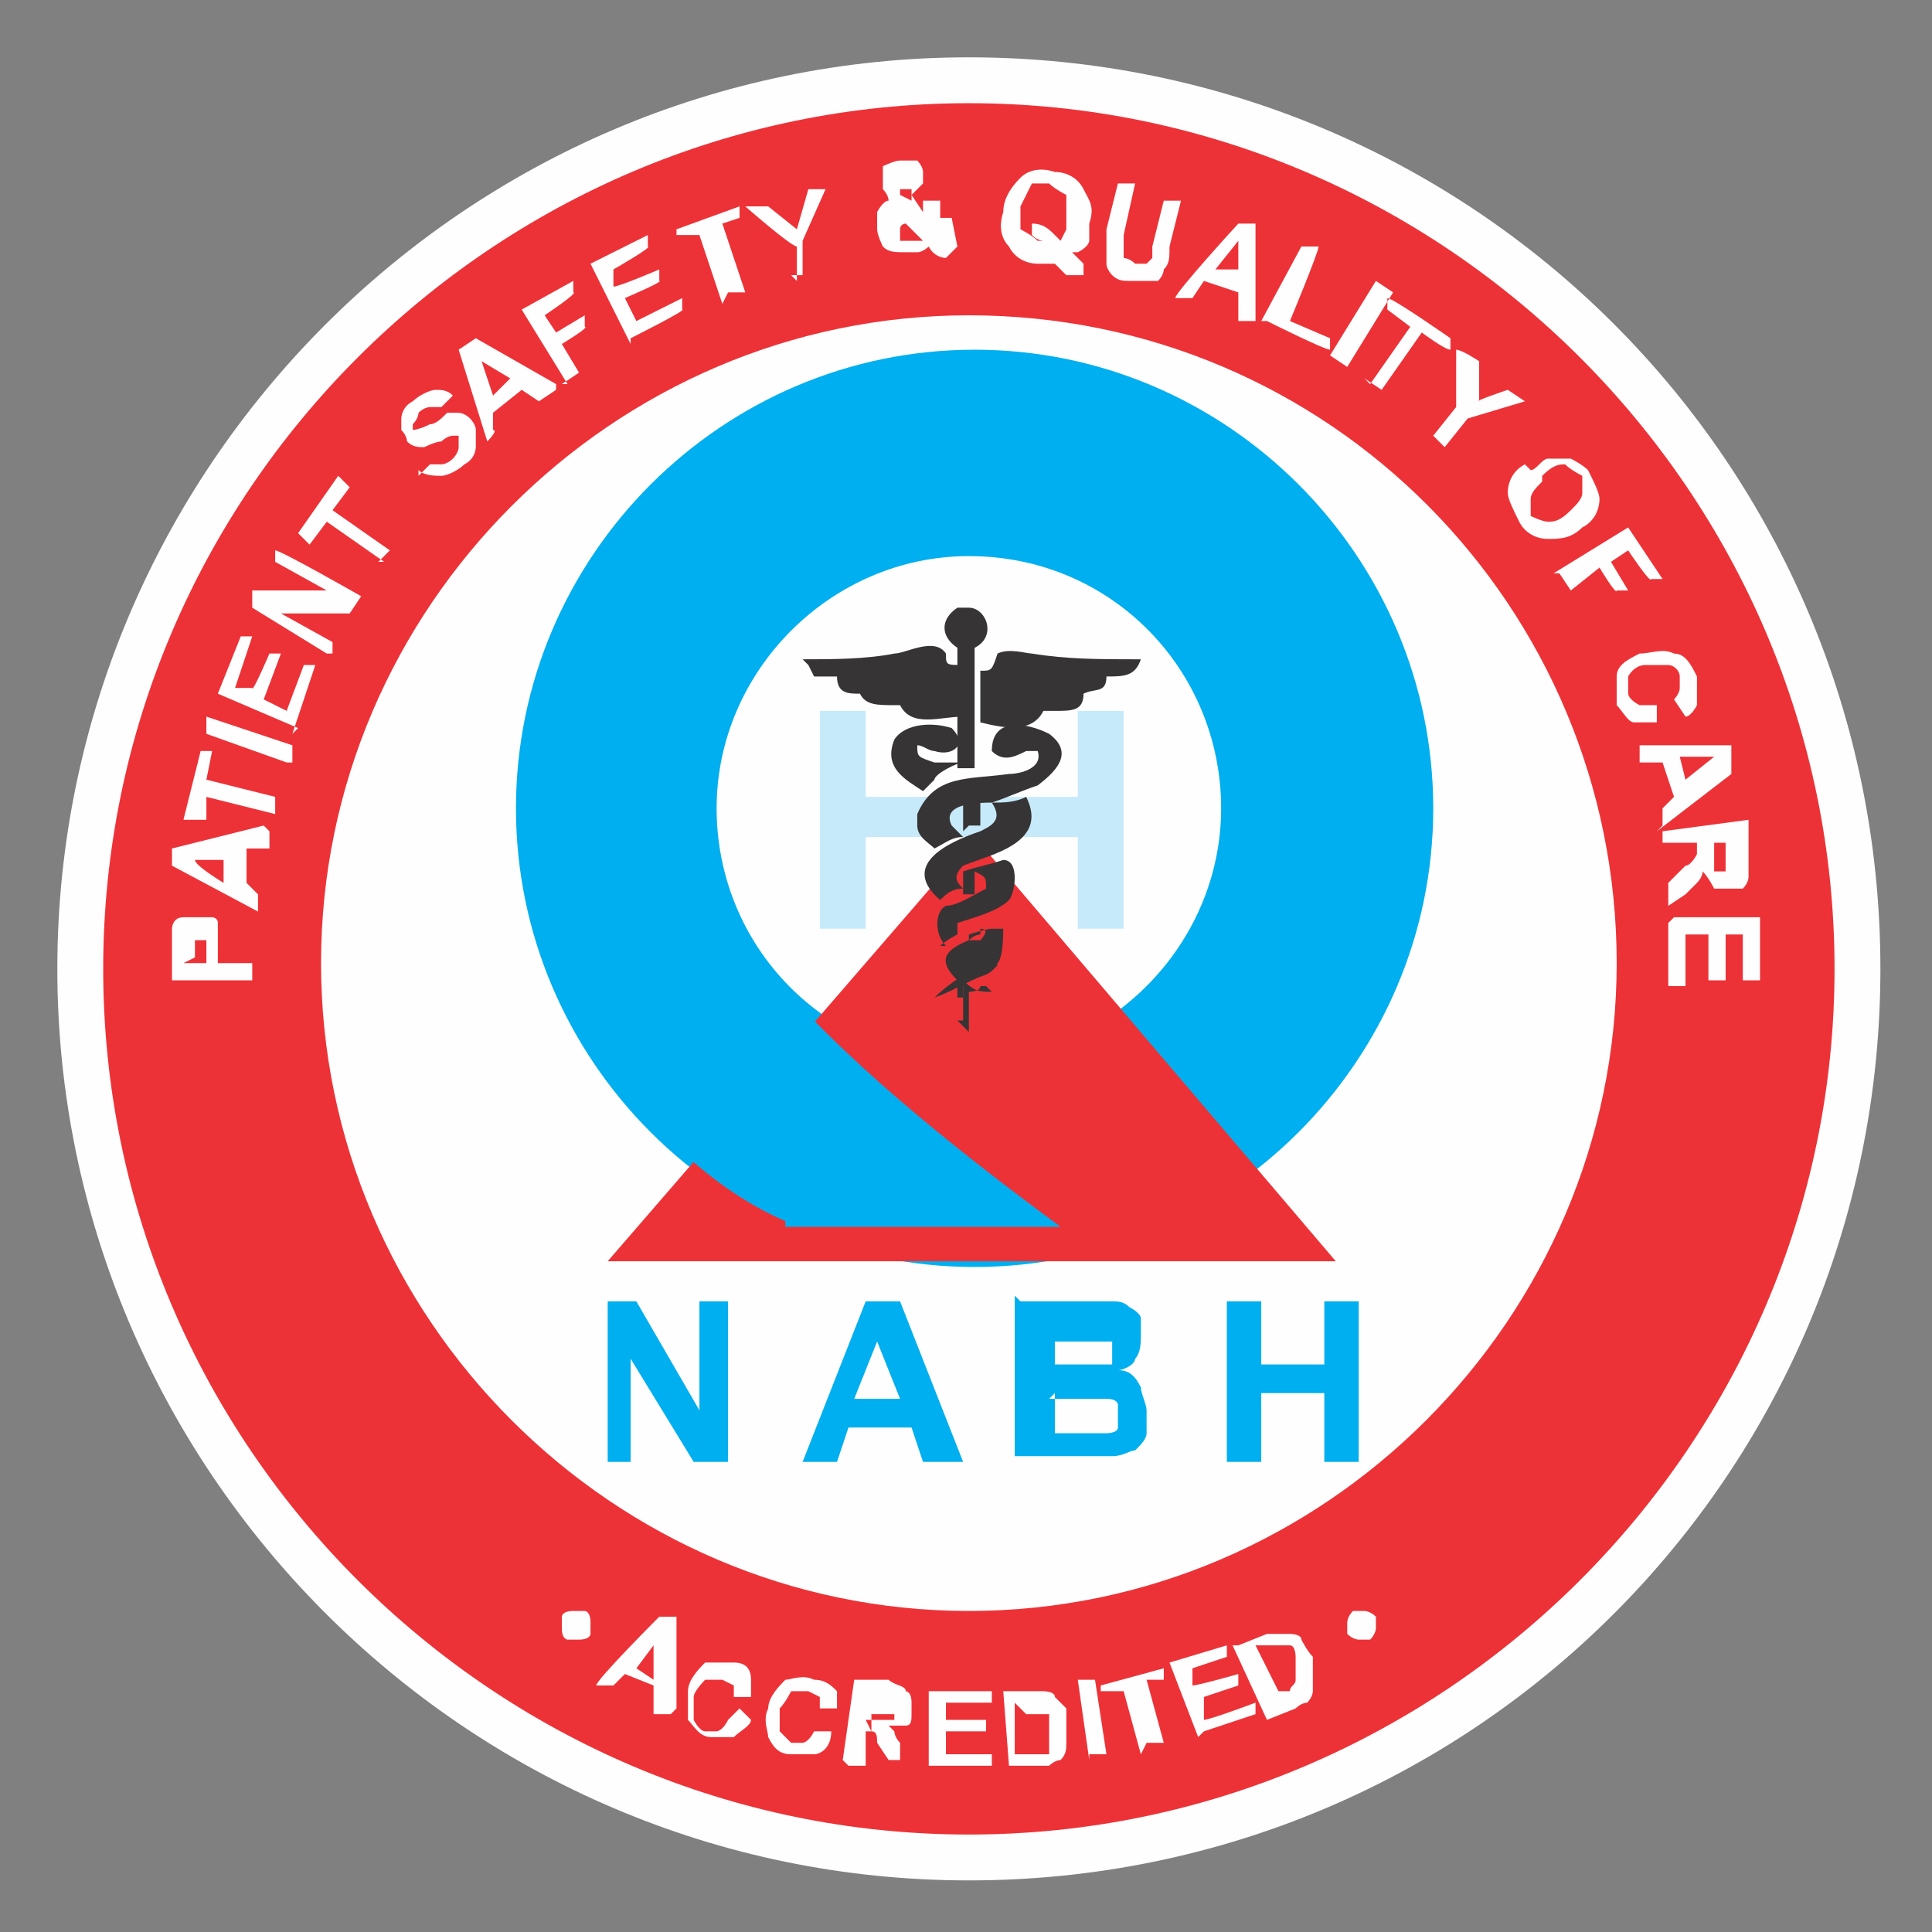 <?xml version="1.0" encoding="UTF-8"?>
<svg id="Layer_1" xmlns="http://www.w3.org/2000/svg" version="1.1" viewBox="0 0 33.7 33.7">
  <rect x="0" y="0" width="33.7" height="33.7" fill="#808080" stroke="none"/>
  <!-- Generator: Adobe Illustrator 29.6.0, SVG Export Plug-In . SVG Version: 2.1.1 Build 207)  -->
  <defs>
    <style>
      .st0 {
        fill: #fefefe;
      }

      .st0, .st1, .st2, .st3, .st4 {
        fill-rule: evenodd;
      }

      .st1 {
        fill: #373435;
      }

      .st2 {
        fill: #00afef;
      }

      .st3 {
        fill: #ed3237;
      }

      .st4 {
        fill: #c7eafb;
      }
    </style>
  </defs>
  <path class="st0" d="M16.9,1c8.8,0,15.9,7.1,15.9,15.9s-7.1,15.9-15.9,15.9S1,25.6,1,16.9,8.1,1,16.9,1"/>
  <polygon class="st4" points="14.3 16.2 14.3 12.4 15.1 12.4 15.1 13.9 18.8 13.9 18.8 12.4 19.6 12.4 19.6 16.2 18.8 16.2 18.8 14.6 15.1 14.6 15.1 16.2 14.3 16.2"/>
  <path class="st2" d="M17,6.1c4.4,0,8,3.6,8,8,0,4.4-3.6,8-8,8s-8-3.6-8-8c0-4.4,3.6-8,8-8M16.9,9.7c2.5,0,4.4,2,4.4,4.4s-2,4.4-4.4,4.4c-2.5,0-4.4-2-4.4-4.4s2-4.4,4.4-4.4Z"/>
  <polygon class="st3" points="10.6 22 23.3 22 17 14.6 10.6 22"/>
  <path class="st2" d="M13.7,21.4h4.8c-1.9-1.4-3.9-3-5.2-4.6l-1.6,3.1c.6.6,1.3,1.1,2,1.4"/>
  <path class="st3" d="M16.9,5.5c6.3,0,11.3,5.1,11.3,11.3s-5.1,11.3-11.3,11.3-11.3-5.1-11.3-11.3,5.1-11.3,11.3-11.3h0ZM16.9,1.8c8.3,0,15.1,6.8,15.1,15.1,0,8.3-6.8,15.1-15.1,15.1S1.8,25.2,1.8,16.9c0-8.3,6.8-15.1,15.1-15.1Z"/>
  <path class="st0" d="M29.2,16h1.5c0,0,0,1.1,0,1.1h-.3s0-.8,0-.8h-.3s0,.8,0,.8h-.3s0-.8,0-.8h-.4s0,.9,0,.9h-.3s0-1.1,0-1.1ZM29.9,14.7v.2c0,.1,0,.2,0,.3,0,0,0,0,0,0,0,0,0,0,.1,0,0,0,0,0,.1,0,0,0,0,0,0-.1,0,0,0,0,0-.2v-.2s-.4,0-.4,0ZM29,14.5l1.5-.2v.6c0,.2,0,.3,0,.4,0,0,0,.1-.1.2,0,0-.1,0-.2,0-.1,0-.2,0-.3,0,0,0-.1-.2-.2-.3,0,0,0,.1-.1.2,0,0-.1.1-.2.2l-.3.2v-.4s.3-.3.3-.3c.1,0,.2-.2.2-.2,0,0,0,0,0,0,0,0,0,0,0-.2h0c0,0-.6,0-.6,0v-.3ZM29.4,13.6l.5-.4h-.6s.1.4.1.4ZM29,14.4v-.3c0,0,.2-.2.2-.2l-.2-.6h-.4s0-.3,0-.3h1.6c0,.1,0,.5,0,.5l-1.3,1ZM28.9,12.3v.3c-.1,0-.3,0-.4,0-.1,0-.2-.2-.3-.3,0-.2,0-.4,0-.5,0-.2.2-.3.4-.4.2,0,.4-.1.6,0,.2,0,.3.2.4.4,0,.2,0,.3,0,.5,0,0-.1.2-.2.2l-.2-.3c0,0,.1-.1.1-.2,0,0,0-.1,0-.2,0-.1-.1-.2-.2-.2-.1,0-.2,0-.4,0-.2,0-.3.2-.3.2,0,0,0,.2,0,.3,0,0,0,.1.2.2,0,0,.2,0,.3,0ZM27.1,10l1.3-.8.6.9h-.2c0,.1-.4-.5-.4-.5l-.3.2.3.5h-.2c0,.1-.3-.4-.3-.4l-.5.4-.2-.3ZM26.9,8.4c-.1.1-.2.2-.2.3,0,.1,0,.2,0,.3,0,0,.2.1.3.1.1,0,.2,0,.4-.2.1-.1.2-.2.2-.3,0-.1,0-.2,0-.3,0,0-.2-.1-.3-.2-.1,0-.2,0-.4.2ZM26.7,8.2c.1,0,.2-.2.3-.2,0,0,.2,0,.2,0,0,0,.2,0,.2,0,0,0,.2.1.3.2.1.2.2.4.2.5,0,.2-.1.4-.3.5-.2.2-.4.2-.6.2-.2,0-.4-.1-.5-.3-.1-.2-.2-.4-.2-.5,0-.2.1-.4.3-.5ZM25,7.6l.4-.5v-1c.1,0,.4.2.4.2v.7c-.1,0,.5-.2.5-.2l.3.2-1,.3-.4.5-.2-.2ZM23.9,6.7l.7-1-.4-.3v-.2c.1,0,1.1.7,1.1.7v.2c-.1,0-.5-.3-.5-.3l-.7,1-.3-.2ZM23.2,6.2l.8-1.3.3.2-.8,1.3-.3-.2ZM22,5.6l.7-1.3h.3c0,.1-.5,1.3-.5,1.3l.7.3v.2c-.1,0-1.1-.5-1.1-.5ZM21.6,4.8v-.6s-.4.5-.4.5h.4ZM21.9,5.6h-.3v-.5l-.6-.2-.2.3h-.3c0-.1,1.1-1.3,1.1-1.3h.3c0,.1,0,1.7,0,1.7ZM19.5,3.2h.3c0,0-.2.9-.2.9,0,.1,0,.2,0,.2,0,0,0,.1,0,.2,0,0,.1,0,.2.1,0,0,.2,0,.2,0,0,0,0,0,.1-.1,0,0,0-.1,0-.2l.2-.8h.3c0,0-.2.8-.2.8,0,.2,0,.3-.1.4,0,0,0,.1-.1.2,0,0-.1,0-.2,0,0,0-.2,0-.3,0-.1,0-.2,0-.3-.1,0,0-.1-.1-.1-.2,0,0,0-.1,0-.2,0,0,0-.2,0-.4l.2-.8ZM18.5,4.2s0,0,.1-.2c0,0,0-.1,0-.2,0-.2,0-.3,0-.4,0,0-.2-.1-.3-.2-.1,0-.2,0-.3,0,0,0-.1.2-.2.4,0,.2,0,.3,0,.4,0,0,.2.1.3.2,0,0,0,0,.1,0,0,0-.1,0-.2-.1v-.2c.2,0,.3.1.4.2ZM18.7,4.4c0,0,.1.1.2.2v.2c-.2,0-.2,0-.3,0,0,0,0,0-.2-.2-.1,0-.2,0-.3,0-.2,0-.4-.1-.5-.3-.1-.1-.2-.3-.1-.6,0-.2.1-.4.3-.6.1-.1.3-.2.6-.1.2,0,.4.1.5.3.1.2.2.3.1.6,0,.1,0,.2,0,.3,0,0,0,.1-.2.2ZM15.8,3.9c0,0-.1,0-.1.1,0,0,0,0,0,.1,0,0,0,.1,0,.1,0,0,0,0,.2,0,0,0,0,0,.1,0,0,0,0,0,.1,0l-.3-.3ZM15.9,3.5h0c0-.1,0-.2,0-.2,0,0,0,0,0,0,0,0,0,0-.1,0,0,0,0,0-.1,0,0,0,0,0,0,0,0,0,0,0,0,.1h0ZM16.7,4.3l-.2.2c0,0-.2,0-.3-.2,0,0-.1.1-.2.1,0,0-.1,0-.2,0-.2,0-.3,0-.4-.1,0,0-.1-.2-.1-.3,0,0,0-.2,0-.3,0,0,.1-.2.2-.2,0,0,0-.1-.1-.2,0,0,0-.1,0-.2,0,0,0-.2,0-.2,0,0,.2-.1.3-.1.1,0,.2,0,.3,0,0,0,.1.1.1.2,0,0,0,.1,0,.2,0,0-.1.1-.2.2l.2.3s0-.1,0-.2h.3c0,.1,0,.2,0,.2,0,0,0,0,0,.1,0,0,0,0,.1,0,0,0,0,0,.1,0ZM13.9,4.9v-.6c-.1,0-.9-.7-.9-.7h.4c0,0,.5.4.5.4l.2-.7h.3c0,0-.4.9-.4.9v.6c.1,0-.2,0-.2,0ZM12.6,5.3l-.4-1.2h-.4c0,.1,0-.1,0-.1l1.1-.4v.2c0,0-.3.1-.3.1l.4,1.2h-.3ZM11,6l-.7-1.4,1-.5v.2c.1,0-.6.4-.6.4v.3c.1,0,.8-.3.8-.3v.2c.1,0-.6.3-.6.3l.2.4.8-.4v.2c.1,0-.9.5-.9.5ZM9.9,6.7l-.8-1.3.9-.5v.2c.1,0-.5.4-.5.4l.2.3.5-.3v.2c.1,0-.4.3-.4.3l.3.5-.3.2ZM8.9,6.6l-.5-.3.2.6.3-.3ZM9.7,6.8l-.3.2-.3-.2-.5.4v.3c.1,0-.1.2-.1.2l-.5-1.6.3-.2,1.4.8ZM7.3,8.3l.2-.2c0,0,.2,0,.2,0,0,0,.1,0,.2-.1,0,0,.1-.1.1-.2,0,0,0-.1,0-.2,0,0,0,0,0,0,0,0,0,0-.1,0,0,0-.1,0-.2.1-.1,0-.3.1-.3.1-.1,0-.2,0-.3-.1,0,0,0-.1-.1-.2,0,0,0-.2,0-.2,0,0,0-.2.2-.3.1-.1.3-.2.4-.2.1,0,.2,0,.3.1l-.2.2c0,0-.1,0-.2,0,0,0-.1,0-.2.1,0,0,0,.1-.1.2,0,0,0,0,0,.1,0,0,0,0,0,0,0,0,.1,0,.3-.1.1,0,.2-.1.3-.2,0,0,.2,0,.2,0,0,0,.1,0,.2.1,0,0,.1.1.1.2,0,0,0,.2,0,.3,0,0,0,.2-.2.3-.1.1-.3.2-.4.2-.1,0-.3,0-.4-.1ZM6.7,9.8l-1-.7-.3.4-.2-.2.7-1,.2.2-.3.4,1,.7-.2.2ZM5.7,11.4l-1.3-.8v-.3c.1,0,1.3,0,1.3,0l-.9-.5v-.2c.1,0,1.5.8,1.5.8l-.2.3h-1.2s.9.5.9.5v.2ZM5.2,12.7l-1.4-.6.4-1h.2c0,0-.3.9-.3.9h.3c0,.1.3-.6.3-.6h.2c0,0-.3.8-.3.8l.4.2.3-.8h.2c0,0-.4,1.2-.4,1.2ZM5,13.3l-1.4-.5v-.3c0,0,1.5.5,1.5.5v.3ZM4.8,14.2l-1.2-.3v.4c-.1,0-.4,0-.4,0l.3-1.2h.2c0,0-.1.5-.1.5l1.2.3v.3ZM4,15h-.6c0,.1.5.4.5.4v-.4ZM4.7,14.5v.3s-.4,0-.4,0v.6c0,0,.2.2.2.2v.3s-1.5-.8-1.5-.8v-.3s1.6-.4,1.6-.4ZM3.2,16.8h.4s0-.2,0-.2c0-.1,0-.2,0-.2,0,0,0,0,0,0,0,0,0,0-.1,0,0,0-.1,0-.1,0,0,0,0,0,0,.1,0,0,0,.1,0,.2h0ZM4.5,17.1h-1.5c0,0,0-.5,0-.5,0-.2,0-.3,0-.4,0,0,0-.2.2-.2,0,0,.2,0,.3,0,0,0,.2,0,.2,0,0,0,.1,0,.1.1,0,0,0,.1,0,.2,0,0,0,.2,0,.3v.2s.6,0,.6,0v.3Z"/>
  <path class="st2" d="M21.4,25.5v-2.8h.6v1.1h1.1v-1.1h.6v2.8h-.6v-1.2h-1.1v1.2h-.6ZM18.4,24.3v.7h.5c.2,0,.3,0,.4,0,0,0,.2,0,.2-.1,0,0,0-.1,0-.2s0-.2,0-.2c0,0,0-.1-.2-.1,0,0-.2,0-.5,0h-.5ZM18.4,23.2v.6h.4c.2,0,.4,0,.4,0,0,0,.2,0,.2,0,0,0,0-.1,0-.2,0,0,0-.2,0-.2,0,0-.1,0-.2,0,0,0-.2,0-.5,0h-.3ZM17.8,22.7h1.1c.2,0,.4,0,.5,0,.1,0,.2,0,.3.1,0,0,.2.1.2.2,0,0,0,.2,0,.3s0,.3-.1.4c0,.1-.2.2-.3.2.2,0,.3.1.4.3,0,.1.1.3.1.4,0,.1,0,.3,0,.4,0,.1-.1.2-.2.3-.1,0-.2.1-.4.1,0,0-.3,0-.7,0h-1v-2.8ZM15.7,24.4l-.4-1-.4,1h.8ZM16.7,25.5h-.6l-.2-.6h-1.1l-.2.6h-.6l1.1-2.8h.6l1.1,2.8ZM10.6,25.5v-2.8h.5l1.1,1.9v-1.9h.5v2.8h-.6l-1.1-1.8v1.8h-.5Z"/>
  <path class="st1" d="M16.9,18c0-.2,0-.4,0-.7t0,0h0s0,0,0,0c0,0,0,0,0,0,0,0,.2,0,.2-.1,0,0,0,0,0,0h0s0,0,.1,0h0s0,0,.1.1c-.2,0-.3,0-.5-.2,0,.2,0,.5,0,.7h-.1"/>
  <path class="st1" d="M16.3,17.4c.2-.2.5-.4.7-.5,0,0,0,0,0-.1,0,0-.1.2-.2.2v-.2c.2,0,.4-.1.6-.2h0s0,0,0,0c0,.2,0,.3-.2.4-.3.1-.6.3-.9.4"/>
  <path class="st1" d="M16.7,17.1c-.3-.3-.3-.5.2-.7,0,0,0,0,0,0q.2,0,.2,0h0c0,0,.2-.2,0-.2,0,0,0,0,0,.1,0,0-.1,0-.2.1,0,0,0,0,0-.1h0s0,0,0,0c0,0,.3-.1.4-.1h0c0,0,.2,0,.2,0,0,.1,0,.5-.1.6,0,.2-.5.1-.6.3,0,0,0,.2,0,.3,0,0,0,0-.1,0"/>
  <path class="st1" d="M16.5,16.5c-.2-.2-.2-.6,0-.7,0,0,0,0,0,0,.2,0,.5-.2.7-.3,0-.2,0-.2-.2-.3v.4c0,0-.2,0-.2,0,0-.1,0-.2,0-.4.3-.1.4-.1.7-.2.3,0,.2.6.1.7-.2.2-.6.3-.9.4,0,0,0,.1,0,.2,0,0-.2.1-.3.2h0"/>
  <path class="st1" d="M16.4,15.7c-.7-.6.1-1,.7-1.2.2-.1.4-.2.2-.5,0,0,0,0,0,0,.2,0,.4,0,.6-.1.4.8-.6,1-1.1,1.2-.2.2-.1.3,0,.4-.2,0-.3.1-.4.2h0Z"/>
  <path class="st1" d="M16.3,14.8c-.1-.1-.3-.2-.3-.4v-.2c.3-.7.9-.6,1.6-.7.2,0,.6-.1.5-.4,0,0-.1,0-.2,0-.2.1-.4.2-.6,0,0-.6.6-.5,1-.3.4.3.2.6-.2.9-.3.1-.5.2-.8.3-.2,0-.9,0-.7.4,0,0,.1.1.2.2,0,0,0,0,0,0-.2,0-.3.1-.5.2"/>
  <path class="st1" d="M16.8,14.5c0-.2,0-.3,0-.5,0,0,.2,0,.3,0,0,.1,0,.3,0,.4,0,0-.2,0-.2,0"/>
  <path class="st1" d="M16.1,13.8c-.3-.2-.7-.4-.5-.9.2-.3.7-.3,1-.2.3.3,0,.5-.3.4-.1,0-.2-.1-.3-.1,0,.2,0,.2.3.3q.2,0,.5,0c-.1,0-.5.2-.5.3h0"/>
  <path class="st1" d="M16.9,10.6h0c.3,0,.5.5.1.7,0,.7,0,1.4,0,2.1h-.3c0-.7,0-1.4,0-2.1-.3-.2-.3-.5,0-.7,0,0,0,0,0,0"/>
  <path class="st1" d="M14,11.5h0c.5,0,1.1,0,1.6-.1.2,0,.7-.3.9,0,0,.2,0,.2.3.2v.9c-.4,0-.9.2-1.1-.2,0,0,0,0-.1,0-.3,0-.5,0-.6-.2-.2,0-.4,0-.4-.3-.2,0-.3,0-.4,0q-.1-.2-.1-.2"/>
  <path class="st1" d="M19.9,11.5h0c-.1.3-.3.3-.6.3,0,.3-.2.2-.4.3,0,.3-.2.3-.5.3,0,0-.2,0-.2,0-.2.4-.7.3-1.1.2,0-.3,0-.6,0-.9.2,0,.2,0,.3-.3.2-.1.5,0,.6,0,.6.1,1.2.1,1.8.1"/>
  <path class="st0" d="M24,28.2c0,0,0,.1,0,.2,0,0,0,.1-.1.2,0,0-.1,0-.2,0,0,0-.1,0-.2-.1,0,0,0-.1,0-.2,0,0,0-.1.1-.2,0,0,.1,0,.2,0,0,0,.1,0,.2.1M21.9,28.7l.4.8h.2c0-.1.1-.1.1-.2,0,0,0,0,0,0,0,0,0,0,0-.2,0,0,0-.1,0-.2,0,0,0-.2-.1-.2,0,0,0,0-.1,0,0,0,0,0-.1,0,0,0-.1,0-.2,0h-.1ZM21.6,28.7l.5-.2c.1,0,.2,0,.2,0,0,0,.2,0,.2,0,0,0,.2,0,.2.1,0,0,.1.2.2.3,0,.1,0,.2,0,.3,0,.1,0,.2,0,.3,0,0,0,.1-.1.2,0,0-.1,0-.2.1l-.5.2-.6-1.3ZM20.9,30.3l-.5-1.3,1-.3v.2c0,0-.6.2-.6.2v.3c.1,0,.8-.2.8-.2v.2c0,0-.6.2-.6.2v.4c.1,0,.9-.3.9-.3v.2c0,0-.9.3-.9.3ZM19.9,30.6l-.3-1.1h-.4c0,0,0-.1,0-.1l1.1-.3v.2c0,0-.3,0-.3,0l.3,1.1h-.3ZM19,30.7l-.2-1.4h.3s.2,1.3.2,1.3h-.3ZM17.7,29.7v.9c0,0,.3,0,.3,0,0,0,.1,0,.2,0,0,0,0,0,.1,0,0,0,0,0,0-.1,0,0,0-.1,0-.3,0-.1,0-.2,0-.2,0,0,0,0,0-.1,0,0,0,0-.1,0,0,0-.1,0-.2,0h-.1ZM17.4,29.5h.5c.1,0,.2,0,.3,0,0,0,.2,0,.2.1,0,0,.1.1.2.2,0,0,0,.2,0,.3,0,.1,0,.2,0,.3,0,.1,0,.2-.1.3,0,0-.1,0-.2.1,0,0-.1,0-.2,0h-.5s-.1-1.3-.1-1.3ZM16.2,30.9v-1.4s1.1,0,1.1,0v.2s-.8,0-.8,0v.3s.7,0,.7,0v.2s-.7,0-.7,0v.4s.8,0,.8,0v.2s-1.1,0-1.1,0ZM15.1,30h.2c.1,0,.2,0,.3,0,0,0,0,0,0,0,0,0,0,0,0,0,0,0,0,0,0-.1,0,0,0,0,0,0,0,0,0,0-.2,0h-.2s0,.3,0,.3ZM14.7,30.7l.2-1.4h.6c.1.1.3.1.3.2,0,0,.1,0,.1.2,0,0,0,.1,0,.2,0,.1,0,.2-.1.2,0,0-.2,0-.3,0,0,0,0,0,.1.1,0,0,0,.1.1.2v.3c.1,0-.2,0-.2,0l-.2-.3c0-.1,0-.2-.1-.2,0,0,0,0,0,0,0,0,0,0-.1,0h0s0,.6,0,.6h-.3ZM14.3,30.2h.2c0,.3-.2.4-.3.4-.1,0-.2,0-.4,0-.2,0-.3-.1-.4-.3,0-.1-.1-.3,0-.5,0-.2.2-.4.3-.5.1,0,.3-.1.5,0,.2,0,.3.1.4.2,0,0,0,.2,0,.3h-.3c0,0,0-.1,0-.2,0,0,0,0-.2-.1-.1,0-.2,0-.3,0,0,0-.1.2-.2.3,0,.2,0,.3,0,.4,0,0,.1.1.2.2,0,0,.1,0,.2,0,0,0,.1,0,.2-.2ZM12.9,29.8l.2.2c0,.1-.2.2-.3.3-.1,0-.2,0-.4,0-.2,0-.3-.2-.4-.3,0-.2,0-.3,0-.5,0-.2.2-.4.3-.5.2,0,.3,0,.5,0,.2,0,.3.1.3.3,0,0,0,.2,0,.3h-.3c0-.1,0-.2,0-.2,0,0,0,0-.2-.1,0,0-.2,0-.3,0,0,0-.2.2-.2.3,0,.2,0,.3,0,.4,0,0,.1.2.2.2,0,0,.1,0,.2,0,0,0,.1,0,.2-.2ZM11.4,29.2v-.5s-.3.4-.3.4l.3.2ZM11.7,29.9h-.3c0-.1,0-.5,0-.5l-.5-.2-.2.2h-.3c0-.1,1.1-1.2,1.1-1.2h.3c0,.1,0,1.6,0,1.6ZM10.3,28.5c0,0,0,.1-.2.1,0,0-.1,0-.2,0,0,0-.1,0-.1-.2,0,0,0-.1,0-.2,0,0,0-.1.2-.1,0,0,.1,0,.2,0,0,0,.1,0,.1.2,0,0,0,.1,0,.2Z"/>
</svg>